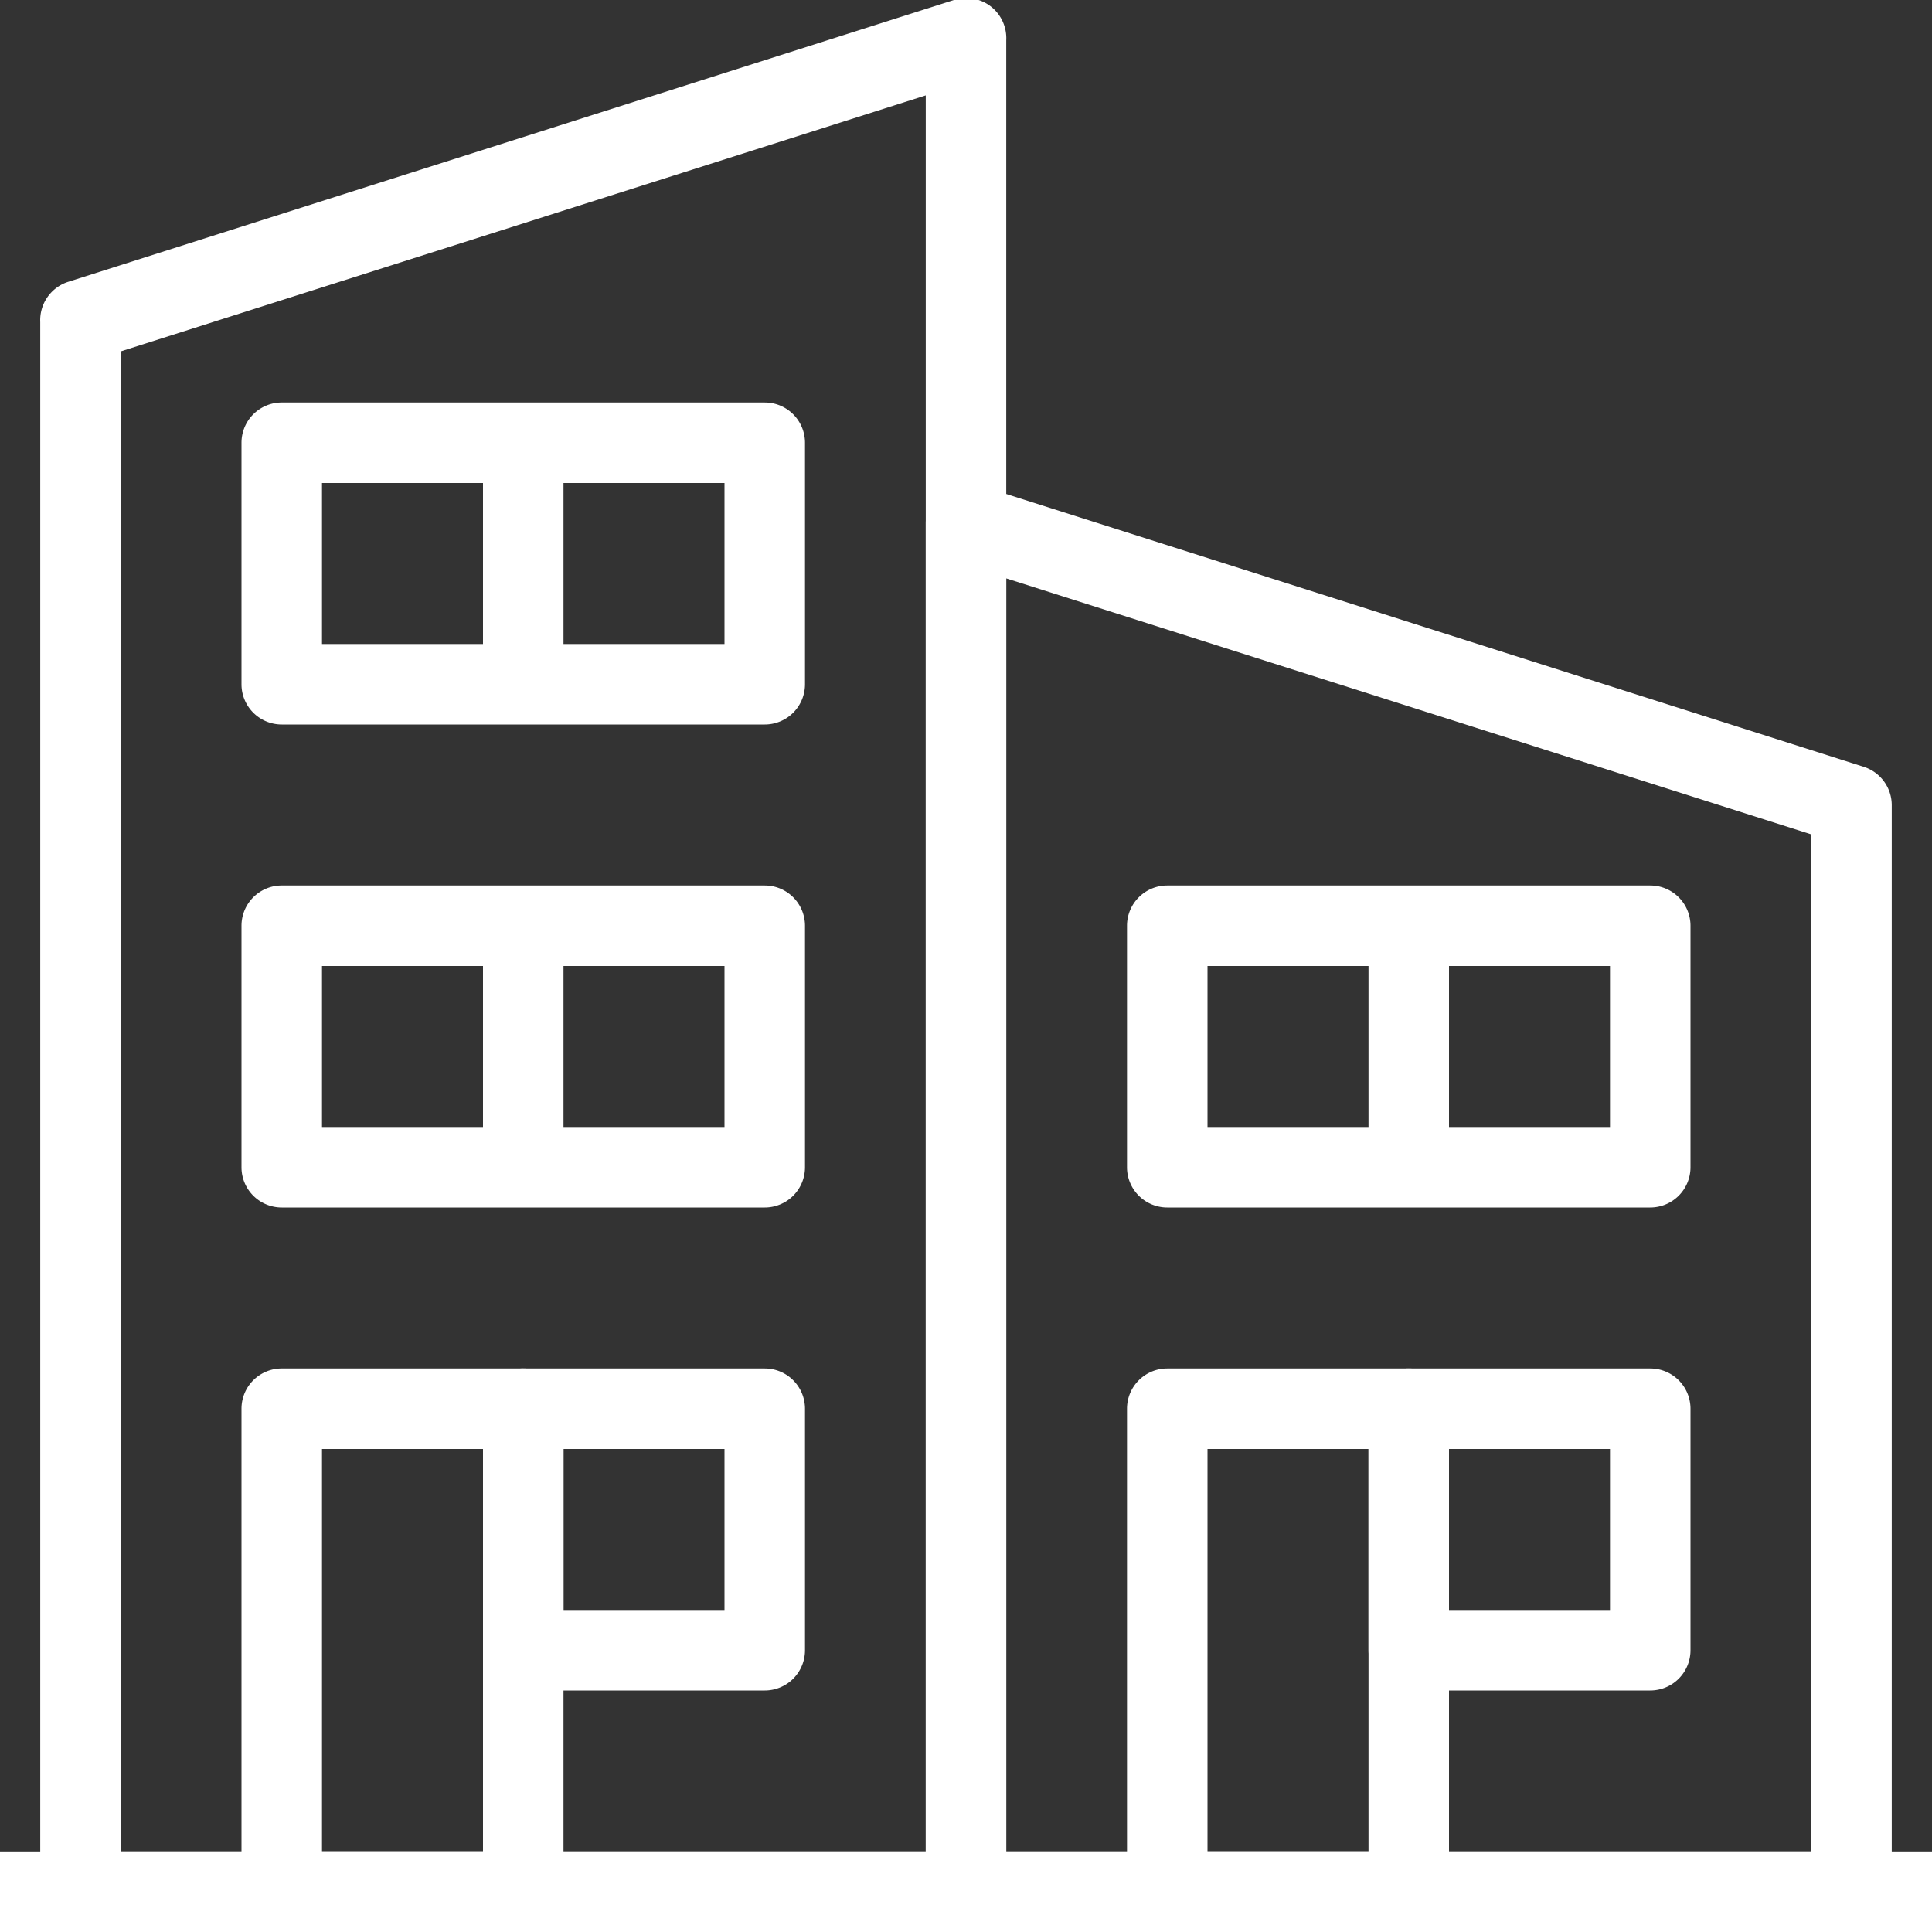 <svg xmlns="http://www.w3.org/2000/svg" viewBox="0 0 48 48"><rect x="0" y="0" width="48" height="48" fill="#333333" stroke="none"/><defs><style>.cls-1{fill:white;}</style></defs><title>Asset 351</title><g id="Layer_2" data-name="Layer 2"><g id="_1" data-name="1"><rect class="cls-1" y="46" width="48" height="2"/><path class="cls-1" d="M24,48H2a1,1,0,0,1-1-1V8a1,1,0,0,1,.7-1l22-7a1,1,0,0,1,.89.14A1,1,0,0,1,25,1V47A1,1,0,0,1,24,48ZM3,46H23V2.37L3,8.73Z"/><path class="cls-1" d="M46,48H24a1,1,0,0,1-1-1V13a1,1,0,0,1,.41-.81,1,1,0,0,1,.89-.14l22,7A1,1,0,0,1,47,20V47A1,1,0,0,1,46,48ZM25,46H45V20.73L25,14.37Z"/><path class="cls-1" d="M13,48H7a1,1,0,0,1-1-1V35a1,1,0,0,1,1-1h6a1,1,0,0,1,1,1V47A1,1,0,0,1,13,48ZM8,46h4V36H8Z"/><path class="cls-1" d="M19,42H13a1,1,0,0,1-1-1V35a1,1,0,0,1,1-1h6a1,1,0,0,1,1,1v6A1,1,0,0,1,19,42Zm-5-2h4V36H14Z"/><path class="cls-1" d="M35,48H29a1,1,0,0,1-1-1V35a1,1,0,0,1,1-1h6a1,1,0,0,1,1,1V47A1,1,0,0,1,35,48Zm-5-2h4V36H30Z"/><path class="cls-1" d="M41,42H35a1,1,0,0,1-1-1V35a1,1,0,0,1,1-1h6a1,1,0,0,1,1,1v6A1,1,0,0,1,41,42Zm-5-2h4V36H36Z"/><path class="cls-1" d="M19,30H7a1,1,0,0,1-1-1V23a1,1,0,0,1,1-1H19a1,1,0,0,1,1,1v6A1,1,0,0,1,19,30ZM8,28H18V24H8Z"/><rect class="cls-1" x="12" y="23" width="2" height="6"/><path class="cls-1" d="M41,30H29a1,1,0,0,1-1-1V23a1,1,0,0,1,1-1H41a1,1,0,0,1,1,1v6A1,1,0,0,1,41,30ZM30,28H40V24H30Z"/><rect class="cls-1" x="34" y="23" width="2" height="6"/><path class="cls-1" d="M19,18H7a1,1,0,0,1-1-1V11a1,1,0,0,1,1-1H19a1,1,0,0,1,1,1v6A1,1,0,0,1,19,18ZM8,16H18V12H8Z"/><rect class="cls-1" x="12" y="11" width="2" height="6"/></g></g></svg>
